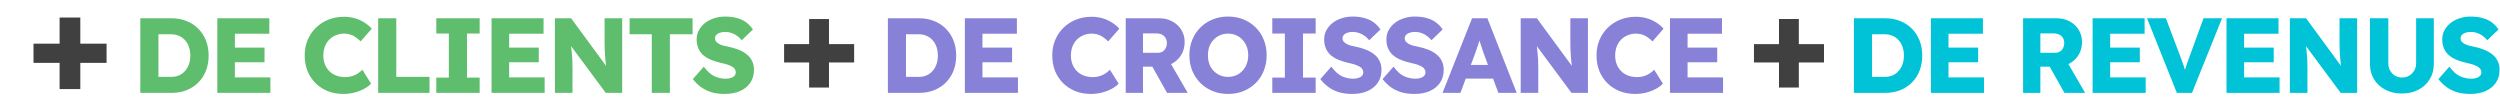 <?xml version="1.0" encoding="UTF-8" standalone="no"?>
<svg
   width="1642"
   height="70"
   viewBox="0 0 1642 70"
   fill="none"
   version="1.1"
   id="svg37"
   sodipodi:docname="banner.svg"
   inkscape:version="1.2.2 (732a01da63, 2022-12-09, custom)"
   xmlns:inkscape="http://www.inkscape.org/namespaces/inkscape"
   xmlns:sodipodi="http://sodipodi.sourceforge.net/DTD/sodipodi-0.dtd"
   xmlns="http://www.w3.org/2000/svg"
   xmlns:svg="http://www.w3.org/2000/svg">
  <sodipodi:namedview
     id="namedview39"
     pagecolor="#ffffff"
     bordercolor="#000000"
     borderopacity="0.25"
     inkscape:showpageshadow="2"
     inkscape:pageopacity="0.0"
     inkscape:pagecheckerboard="0"
     inkscape:deskcolor="#d1d1d1"
     showgrid="true"
     inkscape:zoom="10.694446"
     inkscape:cx="1605.3192"
     inkscape:cy="49.979211"
     inkscape:window-width="1846"
     inkscape:window-height="1016"
     inkscape:window-x="1720"
     inkscape:window-y="1467"
     inkscape:window-maximized="1"
     inkscape:current-layer="svg37" />
  <g
     clip-path="url(#clip0_833_4315)"
     id="g30"
     transform="translate(22)">
    <path
       d="m 0,41.295 v -12.591 h 48 v 12.591 z M 17.15,58.5 v -47 h 13.605 v 47 z"
       fill="#404040"
       id="path18" />
    <path
       d="M 70.16,61 V 12 h 20.51 c 3.593,0 6.883,0.607 9.87,1.82 2.987,1.167 5.553,2.847 7.7,5.04 2.193,2.193 3.873,4.783 5.04,7.77 1.167,2.987 1.75,6.277 1.75,9.87 0,3.593 -0.583,6.907 -1.75,9.94 -1.167,2.987 -2.847,5.577 -5.04,7.77 -2.147,2.147 -4.713,3.827 -7.7,5.04 C 97.553,60.417 94.263,61 90.67,61 Z m 11.9,-8.12 -1.61,-2.38 h 9.87 c 1.96,0 3.71,-0.327 5.25,-0.98 1.54,-0.7 2.847,-1.657 3.92,-2.87 1.12,-1.213 1.983,-2.683 2.59,-4.41 0.607,-1.727 0.91,-3.64 0.91,-5.74 0,-2.1 -0.303,-4.013 -0.91,-5.74 -0.607,-1.727 -1.47,-3.197 -2.59,-4.41 -1.073,-1.213 -2.38,-2.147 -3.92,-2.8 -1.54,-0.7 -3.29,-1.05 -5.25,-1.05 H 80.24 l 1.82,-2.24 z M 120.732,61 V 12 h 34.16 v 10.15 h -22.61 v 28.7 h 23.31 V 61 Z m 5.6,-20.09 v -9.66 h 25.41 v 9.66 z m 77.199,20.79 c -3.686,0 -7.093,-0.607 -10.22,-1.82 -3.08,-1.26 -5.763,-3.01 -8.05,-5.25 -2.286,-2.287 -4.06,-4.97 -5.32,-8.05 -1.213,-3.127 -1.82,-6.557 -1.82,-10.29 0,-3.64 0.654,-7 1.96,-10.08 1.307,-3.08 3.104,-5.74 5.39,-7.98 2.334,-2.287 5.064,-4.06 8.19,-5.32 3.174,-1.26 6.627,-1.89 10.36,-1.89 2.334,0 4.62,0.303 6.86,0.91 2.24,0.607 4.317,1.517 6.23,2.73 1.96,1.167 3.64,2.567 5.04,4.2 l -7.28,8.33 c -0.98,-1.027 -2.03,-1.913 -3.15,-2.66 -1.073,-0.793 -2.263,-1.4 -3.57,-1.82 -1.306,-0.42 -2.706,-0.63 -4.2,-0.63 -1.866,0 -3.64,0.35 -5.32,1.05 -1.633,0.653 -3.08,1.61 -4.34,2.87 -1.213,1.213 -2.17,2.707 -2.87,4.48 -0.7,1.773 -1.05,3.757 -1.05,5.95 0,2.147 0.35,4.107 1.05,5.88 0.7,1.727 1.68,3.22 2.94,4.48 1.26,1.26 2.777,2.217 4.55,2.87 1.82,0.653 3.827,0.98 6.02,0.98 1.494,0 2.917,-0.21 4.27,-0.63 1.354,-0.42 2.59,-0.98 3.71,-1.68 1.167,-0.747 2.194,-1.587 3.08,-2.52 l 5.74,9.1 c -1.166,1.307 -2.73,2.473 -4.69,3.5 -1.913,1.027 -4.06,1.843 -6.44,2.45 -2.333,0.56 -4.69,0.84 -7.07,0.84 z M 226.375,61 V 12 h 11.9 v 38.5 h 21.84 V 61 Z m 38.176,0 V 50.99 h 8.26 V 22.01 h -8.26 V 12 h 28.49 v 10.01 h -8.33 v 28.98 h 8.33 V 61 Z m 36.308,0 V 12 h 34.16 v 10.15 h -22.61 v 28.7 h 23.31 V 61 Z m 5.6,-20.09 v -9.66 h 25.41 v 9.66 z M 342.476,61 V 12 h 10.64 l 25.69,35 -2.31,-0.35 c -0.233,-1.54 -0.42,-3.01 -0.56,-4.41 -0.14,-1.4 -0.28,-2.777 -0.42,-4.13 -0.093,-1.353 -0.186,-2.73 -0.28,-4.13 -0.046,-1.4 -0.093,-2.917 -0.14,-4.55 0,-1.633 0,-3.407 0,-5.32 V 12 h 11.55 v 49 h -10.78 l -26.81,-36.12 3.57,0.49 c 0.234,2.24 0.42,4.153 0.56,5.74 0.187,1.54 0.327,2.917 0.42,4.13 0.14,1.213 0.234,2.31 0.28,3.29 0.047,0.98 0.07,1.96 0.07,2.94 0.047,0.933 0.07,1.983 0.07,3.15 V 61 Z m 63.605,0 V 22.5 h -14.56 V 12 h 41.37 v 10.5 h -14.91 V 61 Z m 47.969,0.7 c -3.22,0 -6.136,-0.373 -8.75,-1.12 -2.566,-0.793 -4.853,-1.913 -6.86,-3.36 -2.006,-1.493 -3.803,-3.243 -5.39,-5.25 l 7.21,-8.19 c 2.334,3.127 4.667,5.227 7,6.3 2.38,1.073 4.83,1.61 7.35,1.61 1.26,0 2.404,-0.163 3.43,-0.49 1.027,-0.327 1.82,-0.793 2.38,-1.4 0.56,-0.653 0.84,-1.447 0.84,-2.38 0,-0.7 -0.186,-1.33 -0.56,-1.89 -0.326,-0.56 -0.793,-1.05 -1.4,-1.47 -0.606,-0.42 -1.33,-0.793 -2.17,-1.12 -0.84,-0.373 -1.726,-0.677 -2.66,-0.91 -0.933,-0.28 -1.89,-0.513 -2.87,-0.7 -2.706,-0.607 -5.063,-1.353 -7.07,-2.24 -2.006,-0.887 -3.686,-1.96 -5.04,-3.22 -1.306,-1.307 -2.286,-2.777 -2.94,-4.41 -0.653,-1.68 -0.98,-3.547 -0.98,-5.6 0,-2.193 0.49,-4.2 1.47,-6.02 1.027,-1.867 2.38,-3.453 4.06,-4.76 1.727,-1.353 3.71,-2.38 5.95,-3.08 2.24,-0.747 4.574,-1.12 7,-1.12 3.22,0 5.974,0.35 8.26,1.05 2.334,0.653 4.317,1.61 5.95,2.87 1.68,1.26 3.104,2.777 4.27,4.55 l -7.35,7.07 c -0.98,-1.213 -2.053,-2.217 -3.22,-3.01 -1.12,-0.793 -2.333,-1.4 -3.64,-1.82 -1.26,-0.42 -2.566,-0.63 -3.92,-0.63 -1.4,0 -2.613,0.187 -3.64,0.56 -0.98,0.327 -1.75,0.817 -2.31,1.47 -0.56,0.607 -0.84,1.353 -0.84,2.24 0,0.793 0.234,1.47 0.7,2.03 0.467,0.56 1.097,1.073 1.89,1.54 0.794,0.42 1.704,0.793 2.73,1.12 1.027,0.28 2.1,0.513 3.22,0.7 2.567,0.513 4.877,1.19 6.93,2.03 2.1,0.84 3.897,1.867 5.39,3.08 1.54,1.213 2.707,2.66 3.5,4.34 0.84,1.633 1.26,3.547 1.26,5.74 0,3.407 -0.84,6.3 -2.52,8.68 -1.633,2.333 -3.896,4.13 -6.79,5.39 -2.846,1.213 -6.136,1.82 -9.87,1.82 z"
       fill="#5fbe6e"
       id="path20" />
    <path
       d="M 493,41.028 V 28.972 h 46 V 41.028 Z M 509.435,57.5 v -45 h 13.038 v 45 z"
       fill="#404040"
       id="path22" />
    <path
       d="M 561.16,61 V 12 h 20.51 c 3.593,0 6.883,0.607 9.87,1.82 2.987,1.167 5.553,2.847 7.7,5.04 2.193,2.193 3.873,4.783 5.04,7.77 1.167,2.987 1.75,6.277 1.75,9.87 0,3.593 -0.583,6.907 -1.75,9.94 -1.167,2.987 -2.847,5.577 -5.04,7.77 -2.147,2.147 -4.713,3.827 -7.7,5.04 -2.987,1.167 -6.277,1.75 -9.87,1.75 z m 11.9,-8.12 -1.61,-2.38 h 9.87 c 1.96,0 3.71,-0.327 5.25,-0.98 1.54,-0.7 2.847,-1.657 3.92,-2.87 1.12,-1.213 1.983,-2.683 2.59,-4.41 0.607,-1.727 0.91,-3.64 0.91,-5.74 0,-2.1 -0.303,-4.013 -0.91,-5.74 -0.607,-1.727 -1.47,-3.197 -2.59,-4.41 -1.073,-1.213 -2.38,-2.147 -3.92,-2.8 -1.54,-0.7 -3.29,-1.05 -5.25,-1.05 h -10.08 l 1.82,-2.24 z M 611.732,61 V 12 h 34.16 v 10.15 h -22.61 v 28.7 h 23.31 V 61 Z m 5.6,-20.09 v -9.66 h 25.41 v 9.66 z m 77.199,20.79 c -3.686,0 -7.093,-0.607 -10.22,-1.82 -3.08,-1.26 -5.763,-3.01 -8.05,-5.25 -2.286,-2.287 -4.06,-4.97 -5.32,-8.05 -1.213,-3.127 -1.82,-6.557 -1.82,-10.29 0,-3.64 0.654,-7 1.96,-10.08 1.307,-3.08 3.104,-5.74 5.39,-7.98 2.334,-2.287 5.064,-4.06 8.19,-5.32 3.174,-1.26 6.627,-1.89 10.36,-1.89 2.334,0 4.62,0.303 6.86,0.91 2.24,0.607 4.317,1.517 6.23,2.73 1.96,1.167 3.64,2.567 5.04,4.2 l -7.28,8.33 c -0.98,-1.027 -2.03,-1.913 -3.15,-2.66 -1.073,-0.793 -2.263,-1.4 -3.57,-1.82 -1.306,-0.42 -2.706,-0.63 -4.2,-0.63 -1.866,0 -3.64,0.35 -5.32,1.05 -1.633,0.653 -3.08,1.61 -4.34,2.87 -1.213,1.213 -2.17,2.707 -2.87,4.48 -0.7,1.773 -1.05,3.757 -1.05,5.95 0,2.147 0.35,4.107 1.05,5.88 0.7,1.727 1.68,3.22 2.94,4.48 1.26,1.26 2.777,2.217 4.55,2.87 1.82,0.653 3.827,0.98 6.02,0.98 1.494,0 2.917,-0.21 4.27,-0.63 1.354,-0.42 2.59,-0.98 3.71,-1.68 1.167,-0.747 2.194,-1.587 3.08,-2.52 l 5.74,9.1 c -1.166,1.307 -2.73,2.473 -4.69,3.5 -1.913,1.027 -4.06,1.843 -6.44,2.45 -2.333,0.56 -4.69,0.84 -7.07,0.84 z M 717.375,61 V 12 h 22.05 c 3.127,0 5.95,0.677 8.47,2.03 2.567,1.353 4.573,3.22 6.02,5.6 1.447,2.333 2.17,4.993 2.17,7.98 0,3.08 -0.723,5.857 -2.17,8.33 -1.447,2.427 -3.43,4.34 -5.95,5.74 -2.52,1.4 -5.367,2.1 -8.54,2.1 h -10.71 V 61 Z m 27.16,0 -12.46,-22.12 12.18,-1.75 13.86,23.87 z m -15.82,-26.32 h 9.66 c 1.213,0 2.263,-0.257 3.15,-0.77 0.933,-0.56 1.633,-1.33 2.1,-2.31 0.513,-0.98 0.77,-2.1 0.77,-3.36 0,-1.26 -0.28,-2.357 -0.84,-3.29 -0.56,-0.98 -1.377,-1.727 -2.45,-2.24 -1.027,-0.513 -2.287,-0.77 -3.78,-0.77 h -8.61 z m 55.957,27.02 c -3.734,0 -7.14,-0.63 -10.22,-1.89 -3.08,-1.26 -5.764,-3.033 -8.05,-5.32 -2.287,-2.287 -4.06,-4.97 -5.32,-8.05 -1.26,-3.08 -1.89,-6.463 -1.89,-10.15 0,-3.687 0.63,-7.07 1.89,-10.15 1.26,-3.08 3.033,-5.763 5.32,-8.05 2.286,-2.287 4.97,-4.06 8.05,-5.32 3.08,-1.26 6.463,-1.89 10.15,-1.89 3.686,0 7.07,0.63 10.15,1.89 3.08,1.26 5.763,3.033 8.05,5.32 2.286,2.287 4.036,4.97 5.25,8.05 1.26,3.08 1.89,6.463 1.89,10.15 0,3.64 -0.63,7.023 -1.89,10.15 -1.214,3.08 -2.964,5.763 -5.25,8.05 -2.287,2.287 -4.97,4.06 -8.05,5.32 -3.08,1.26 -6.44,1.89 -10.08,1.89 z m -0.07,-11.2 c 1.913,0 3.663,-0.35 5.25,-1.05 1.633,-0.7 3.033,-1.68 4.2,-2.94 1.213,-1.307 2.146,-2.823 2.8,-4.55 0.653,-1.727 0.98,-3.617 0.98,-5.67 0,-2.053 -0.327,-3.943 -0.98,-5.67 -0.654,-1.727 -1.587,-3.22 -2.8,-4.48 -1.167,-1.307 -2.567,-2.31 -4.2,-3.01 -1.587,-0.7 -3.337,-1.05 -5.25,-1.05 -1.914,0 -3.687,0.35 -5.32,1.05 -1.587,0.7 -2.987,1.703 -4.2,3.01 -1.214,1.26 -2.147,2.753 -2.8,4.48 -0.607,1.727 -0.91,3.617 -0.91,5.67 0,2.053 0.303,3.967 0.91,5.74 0.653,1.727 1.586,3.22 2.8,4.48 1.213,1.26 2.613,2.24 4.2,2.94 1.633,0.7 3.406,1.05 5.32,1.05 z M 813.643,61 V 50.99 h 8.26 V 22.01 h -8.26 V 12 h 28.49 v 10.01 h -8.33 v 28.98 h 8.33 V 61 Z m 52.548,0.7 c -3.22,0 -6.137,-0.373 -8.75,-1.12 -2.567,-0.793 -4.853,-1.913 -6.86,-3.36 -2.007,-1.493 -3.803,-3.243 -5.39,-5.25 l 7.21,-8.19 c 2.333,3.127 4.667,5.227 7,6.3 2.38,1.073 4.83,1.61 7.35,1.61 1.26,0 2.403,-0.163 3.43,-0.49 1.027,-0.327 1.82,-0.793 2.38,-1.4 0.56,-0.653 0.84,-1.447 0.84,-2.38 0,-0.7 -0.187,-1.33 -0.56,-1.89 -0.327,-0.56 -0.793,-1.05 -1.4,-1.47 -0.607,-0.42 -1.33,-0.793 -2.17,-1.12 -0.84,-0.373 -1.727,-0.677 -2.66,-0.91 -0.933,-0.28 -1.89,-0.513 -2.87,-0.7 -2.707,-0.607 -5.063,-1.353 -7.07,-2.24 -2.007,-0.887 -3.687,-1.96 -5.04,-3.22 -1.307,-1.307 -2.287,-2.777 -2.94,-4.41 -0.653,-1.68 -0.98,-3.547 -0.98,-5.6 0,-2.193 0.49,-4.2 1.47,-6.02 1.027,-1.867 2.38,-3.453 4.06,-4.76 1.727,-1.353 3.71,-2.38 5.95,-3.08 2.24,-0.747 4.573,-1.12 7,-1.12 3.22,0 5.973,0.35 8.26,1.05 2.333,0.653 4.317,1.61 5.95,2.87 1.68,1.26 3.103,2.777 4.27,4.55 l -7.35,7.07 c -0.98,-1.213 -2.053,-2.217 -3.22,-3.01 -1.12,-0.793 -2.333,-1.4 -3.64,-1.82 -1.26,-0.42 -2.567,-0.63 -3.92,-0.63 -1.4,0 -2.613,0.187 -3.64,0.56 -0.98,0.327 -1.75,0.817 -2.31,1.47 -0.56,0.607 -0.84,1.353 -0.84,2.24 0,0.793 0.233,1.47 0.7,2.03 0.467,0.56 1.097,1.073 1.89,1.54 0.793,0.42 1.703,0.793 2.73,1.12 1.027,0.28 2.1,0.513 3.22,0.7 2.567,0.513 4.877,1.19 6.93,2.03 2.1,0.84 3.897,1.867 5.39,3.08 1.54,1.213 2.707,2.66 3.5,4.34 0.84,1.633 1.26,3.547 1.26,5.74 0,3.407 -0.84,6.3 -2.52,8.68 -1.633,2.333 -3.897,4.13 -6.79,5.39 -2.847,1.213 -6.137,1.82 -9.87,1.82 z m 40.865,0 c -3.22,0 -6.136,-0.373 -8.75,-1.12 -2.566,-0.793 -4.853,-1.913 -6.86,-3.36 -2.006,-1.493 -3.803,-3.243 -5.39,-5.25 l 7.21,-8.19 c 2.334,3.127 4.667,5.227 7,6.3 2.38,1.073 4.83,1.61 7.35,1.61 1.26,0 2.404,-0.163 3.43,-0.49 1.027,-0.327 1.82,-0.793 2.38,-1.4 0.56,-0.653 0.84,-1.447 0.84,-2.38 0,-0.7 -0.186,-1.33 -0.56,-1.89 -0.326,-0.56 -0.793,-1.05 -1.4,-1.47 -0.606,-0.42 -1.33,-0.793 -2.17,-1.12 -0.84,-0.373 -1.726,-0.677 -2.66,-0.91 -0.933,-0.28 -1.89,-0.513 -2.87,-0.7 -2.706,-0.607 -5.063,-1.353 -7.07,-2.24 -2.006,-0.887 -3.686,-1.96 -5.04,-3.22 -1.306,-1.307 -2.286,-2.777 -2.94,-4.41 -0.653,-1.68 -0.98,-3.547 -0.98,-5.6 0,-2.193 0.49,-4.2 1.47,-6.02 1.027,-1.867 2.38,-3.453 4.06,-4.76 1.727,-1.353 3.71,-2.38 5.95,-3.08 2.24,-0.747 4.574,-1.12 7,-1.12 3.22,0 5.974,0.35 8.26,1.05 2.334,0.653 4.317,1.61 5.95,2.87 1.68,1.26 3.104,2.777 4.27,4.55 l -7.35,7.07 c -0.98,-1.213 -2.053,-2.217 -3.22,-3.01 -1.12,-0.793 -2.333,-1.4 -3.64,-1.82 -1.26,-0.42 -2.566,-0.63 -3.92,-0.63 -1.4,0 -2.613,0.187 -3.64,0.56 -0.98,0.327 -1.75,0.817 -2.31,1.47 -0.56,0.607 -0.84,1.353 -0.84,2.24 0,0.793 0.234,1.47 0.7,2.03 0.467,0.56 1.097,1.073 1.89,1.54 0.794,0.42 1.704,0.793 2.73,1.12 1.027,0.28 2.1,0.513 3.22,0.7 2.567,0.513 4.877,1.19 6.93,2.03 2.1,0.84 3.897,1.867 5.39,3.08 1.54,1.213 2.707,2.66 3.5,4.34 0.84,1.633 1.26,3.547 1.26,5.74 0,3.407 -0.84,6.3 -2.52,8.68 -1.633,2.333 -3.896,4.13 -6.79,5.39 -2.846,1.213 -6.136,1.82 -9.87,1.82 z m 18.395,-0.7 19.39,-49 h 10.08 l 19.25,49 h -12.04 l -9.24,-24.85 c -0.373,-0.98 -0.746,-2.03 -1.12,-3.15 -0.373,-1.12 -0.746,-2.263 -1.12,-3.43 -0.373,-1.213 -0.746,-2.38 -1.12,-3.5 -0.326,-1.167 -0.606,-2.24 -0.84,-3.22 l 2.1,-0.07 c -0.28,1.167 -0.606,2.31 -0.98,3.43 -0.326,1.12 -0.676,2.24 -1.05,3.36 -0.326,1.073 -0.7,2.17 -1.12,3.29 -0.42,1.073 -0.816,2.193 -1.19,3.36 L 937.211,61 Z m 9.24,-9.38 3.71,-8.96 h 22.54 l 3.64,8.96 z M 976.785,61 V 12 h 10.64 l 25.695,35 -2.31,-0.35 c -0.24,-1.54 -0.42,-3.01 -0.56,-4.41 -0.14,-1.4 -0.28,-2.777 -0.42,-4.13 -0.1,-1.353 -0.19,-2.73 -0.28,-4.13 -0.05,-1.4 -0.1,-2.917 -0.14,-4.55 0,-1.633 0,-3.407 0,-5.32 V 12 h 11.55 v 49 h -10.79 l -26.805,-36.12 3.57,0.49 c 0.233,2.24 0.42,4.153 0.56,5.74 0.187,1.54 0.327,2.917 0.42,4.13 0.14,1.213 0.233,2.31 0.28,3.29 0.047,0.98 0.07,1.96 0.07,2.94 0.047,0.933 0.07,1.983 0.07,3.15 V 61 Z m 75.225,0.7 c -3.69,0 -7.09,-0.607 -10.22,-1.82 -3.08,-1.26 -5.76,-3.01 -8.05,-5.25 -2.29,-2.287 -4.06,-4.97 -5.32,-8.05 -1.21,-3.127 -1.82,-6.557 -1.82,-10.29 0,-3.64 0.65,-7 1.96,-10.08 1.31,-3.08 3.1,-5.74 5.39,-7.98 2.33,-2.287 5.06,-4.06 8.19,-5.32 3.17,-1.26 6.63,-1.89 10.36,-1.89 2.33,0 4.62,0.303 6.86,0.91 2.24,0.607 4.32,1.517 6.23,2.73 1.96,1.167 3.64,2.567 5.04,4.2 l -7.28,8.33 c -0.98,-1.027 -2.03,-1.913 -3.15,-2.66 -1.07,-0.793 -2.26,-1.4 -3.57,-1.82 -1.31,-0.42 -2.71,-0.63 -4.2,-0.63 -1.87,0 -3.64,0.35 -5.32,1.05 -1.63,0.653 -3.08,1.61 -4.34,2.87 -1.21,1.213 -2.17,2.707 -2.87,4.48 -0.7,1.773 -1.05,3.757 -1.05,5.95 0,2.147 0.35,4.107 1.05,5.88 0.7,1.727 1.68,3.22 2.94,4.48 1.26,1.26 2.78,2.217 4.55,2.87 1.82,0.653 3.83,0.98 6.02,0.98 1.49,0 2.92,-0.21 4.27,-0.63 1.35,-0.42 2.59,-0.98 3.71,-1.68 1.17,-0.747 2.19,-1.587 3.08,-2.52 l 5.74,9.1 c -1.17,1.307 -2.73,2.473 -4.69,3.5 -1.91,1.027 -4.06,1.843 -6.44,2.45 -2.33,0.56 -4.69,0.84 -7.07,0.84 z M 1074.85,61 V 12 h 34.16 v 10.15 h -22.61 v 28.7 h 23.31 V 61 Z m 5.6,-20.09 v -9.66 h 25.41 v 9.66 z"
       fill="#8782d7"
       id="path24" />
    <path
       d="M 1130,41.028 V 28.972 h 46 V 41.028 Z M 1146.44,57.5 v -45 h 13.03 v 45 z"
       fill="#404040"
       id="path26" />
    <path
       d="M 1195.66,61 V 12 h 20.51 c 3.59,0 6.88,0.607 9.87,1.82 2.99,1.167 5.55,2.847 7.7,5.04 2.19,2.193 3.87,4.783 5.04,7.77 1.17,2.987 1.75,6.277 1.75,9.87 0,3.593 -0.58,6.907 -1.75,9.94 -1.17,2.987 -2.85,5.577 -5.04,7.77 -2.15,2.147 -4.71,3.827 -7.7,5.04 -2.99,1.167 -6.28,1.75 -9.87,1.75 z m 11.9,-8.12 -1.61,-2.38 h 9.87 c 1.96,0 3.71,-0.327 5.25,-0.98 1.54,-0.7 2.85,-1.657 3.92,-2.87 1.12,-1.213 1.98,-2.683 2.59,-4.41 0.61,-1.727 0.91,-3.64 0.91,-5.74 0,-2.1 -0.3,-4.013 -0.91,-5.74 -0.61,-1.727 -1.47,-3.197 -2.59,-4.41 -1.07,-1.213 -2.38,-2.147 -3.92,-2.8 -1.54,-0.7 -3.29,-1.05 -5.25,-1.05 h -10.08 l 1.82,-2.24 z M 1246.23,61 V 12 h 34.16 v 10.15 h -22.61 v 28.7 h 23.31 V 61 Z m 5.6,-20.09 v -9.66 h 25.41 v 9.66 z M 1306.77,61 V 12 h 22.05 c 3.13,0 5.95,0.677 8.47,2.03 2.57,1.353 4.57,3.22 6.02,5.6 1.45,2.333 2.17,4.993 2.17,7.98 0,3.08 -0.72,5.857 -2.17,8.33 -1.45,2.427 -3.43,4.34 -5.95,5.74 -2.52,1.4 -5.37,2.1 -8.54,2.1 h -10.71 V 61 Z m 27.16,0 -12.46,-22.12 12.18,-1.75 13.86,23.87 z m -15.82,-26.32 h 9.66 c 1.21,0 2.26,-0.257 3.15,-0.77 0.93,-0.56 1.63,-1.33 2.1,-2.31 0.51,-0.98 0.77,-2.1 0.77,-3.36 0,-1.26 -0.28,-2.357 -0.84,-3.29 -0.56,-0.98 -1.38,-1.727 -2.45,-2.24 -1.03,-0.513 -2.29,-0.77 -3.78,-0.77 h -8.61 z M 1352.42,61 V 12 h 34.16 v 10.15 h -22.61 v 28.7 h 23.31 V 61 Z m 5.6,-20.09 v -9.66 h 25.41 v 9.66 z m 49.74,20.09 -19.6,-49 h 12.39 l 9.45,24.99 c 0.56,1.447 1.03,2.707 1.4,3.78 0.42,1.073 0.77,2.077 1.05,3.01 0.33,0.933 0.61,1.89 0.84,2.87 0.28,0.933 0.58,2.007 0.91,3.22 h -2.17 c 0.37,-1.587 0.75,-2.987 1.12,-4.2 0.37,-1.26 0.79,-2.543 1.26,-3.85 0.47,-1.353 1.05,-2.963 1.75,-4.83 l 9.1,-24.99 h 12.18 l -19.74,49 z m 32.61,0 V 12 h 34.16 v 10.15 h -22.61 v 28.7 h 23.31 V 61 Z m 5.6,-20.09 v -9.66 h 25.41 v 9.66 z M 1481.99,61 V 12 h 10.64 l 25.69,35 -2.31,-0.35 c -0.23,-1.54 -0.42,-3.01 -0.56,-4.41 -0.14,-1.4 -0.28,-2.777 -0.42,-4.13 -0.09,-1.353 -0.19,-2.73 -0.28,-4.13 -0.05,-1.4 -0.09,-2.917 -0.14,-4.55 0,-1.633 0,-3.407 0,-5.32 V 12 h 11.55 v 49 h -10.78 l -26.81,-36.12 3.57,0.49 c 0.23,2.24 0.42,4.153 0.56,5.74 0.19,1.54 0.33,2.917 0.42,4.13 0.14,1.213 0.23,2.31 0.28,3.29 0.05,0.98 0.07,1.96 0.07,2.94 0.05,0.933 0.07,1.983 0.07,3.15 V 61 Z m 73.61,0.42 c -4.06,0 -7.67,-0.817 -10.85,-2.45 -3.17,-1.68 -5.67,-3.967 -7.49,-6.86 -1.77,-2.893 -2.66,-6.207 -2.66,-9.94 V 12 h 12.04 v 29.54 c 0,1.773 0.4,3.383 1.19,4.83 0.8,1.4 1.87,2.52 3.22,3.36 1.36,0.793 2.87,1.19 4.55,1.19 1.78,0 3.34,-0.397 4.69,-1.19 1.4,-0.84 2.52,-1.96 3.36,-3.36 0.84,-1.447 1.26,-3.057 1.26,-4.83 V 12 h 11.62 v 30.17 c 0,3.733 -0.91,7.047 -2.73,9.94 -1.77,2.893 -4.24,5.18 -7.42,6.86 -3.17,1.633 -6.76,2.45 -10.78,2.45 z m 44.94,0.28 c -3.22,0 -6.14,-0.373 -8.75,-1.12 -2.57,-0.793 -4.86,-1.913 -6.86,-3.36 -2.01,-1.493 -3.81,-3.243 -5.39,-5.25 l 7.21,-8.19 c 2.33,3.127 4.66,5.227 7,6.3 2.38,1.073 4.83,1.61 7.35,1.61 1.26,0 2.4,-0.163 3.43,-0.49 1.02,-0.327 1.82,-0.793 2.38,-1.4 0.56,-0.653 0.84,-1.447 0.84,-2.38 0,-0.7 -0.19,-1.33 -0.56,-1.89 -0.33,-0.56 -0.8,-1.05 -1.4,-1.47 -0.61,-0.42 -1.33,-0.793 -2.17,-1.12 -0.84,-0.373 -1.73,-0.677 -2.66,-0.91 -0.94,-0.28 -1.89,-0.513 -2.87,-0.7 -2.71,-0.607 -5.07,-1.353 -7.07,-2.24 -2.01,-0.887 -3.69,-1.96 -5.04,-3.22 -1.31,-1.307 -2.29,-2.777 -2.94,-4.41 -0.66,-1.68 -0.98,-3.547 -0.98,-5.6 0,-2.193 0.49,-4.2 1.47,-6.02 1.02,-1.867 2.38,-3.453 4.06,-4.76 1.72,-1.353 3.71,-2.38 5.95,-3.08 2.24,-0.747 4.57,-1.12 7,-1.12 3.22,0 5.97,0.35 8.26,1.05 2.33,0.653 4.31,1.61 5.95,2.87 1.68,1.26 3.1,2.777 4.27,4.55 l -7.35,7.07 c -0.98,-1.213 -2.06,-2.217 -3.22,-3.01 -1.12,-0.793 -2.34,-1.4 -3.64,-1.82 -1.26,-0.42 -2.57,-0.63 -3.92,-0.63 -1.4,0 -2.62,0.187 -3.64,0.56 -0.98,0.327 -1.75,0.817 -2.31,1.47 -0.56,0.607 -0.84,1.353 -0.84,2.24 0,0.793 0.23,1.47 0.7,2.03 0.46,0.56 1.09,1.073 1.89,1.54 0.79,0.42 1.7,0.793 2.73,1.12 1.02,0.28 2.1,0.513 3.22,0.7 2.56,0.513 4.87,1.19 6.93,2.03 2.1,0.84 3.89,1.867 5.39,3.08 1.54,1.213 2.7,2.66 3.5,4.34 0.84,1.633 1.26,3.547 1.26,5.74 0,3.407 -0.84,6.3 -2.52,8.68 -1.64,2.333 -3.9,4.13 -6.79,5.39 -2.85,1.213 -6.14,1.82 -9.87,1.82 z"
       fill="#00c3d7"
       id="path28" />
  </g>
  <defs
     id="defs35">
    <clipPath
       id="clip0_833_4315">
      <rect
         width="1625.5"
         height="70"
         fill="#ffffff"
         id="rect32"
         x="0"
         y="0" />
    </clipPath>
  </defs>
</svg>
